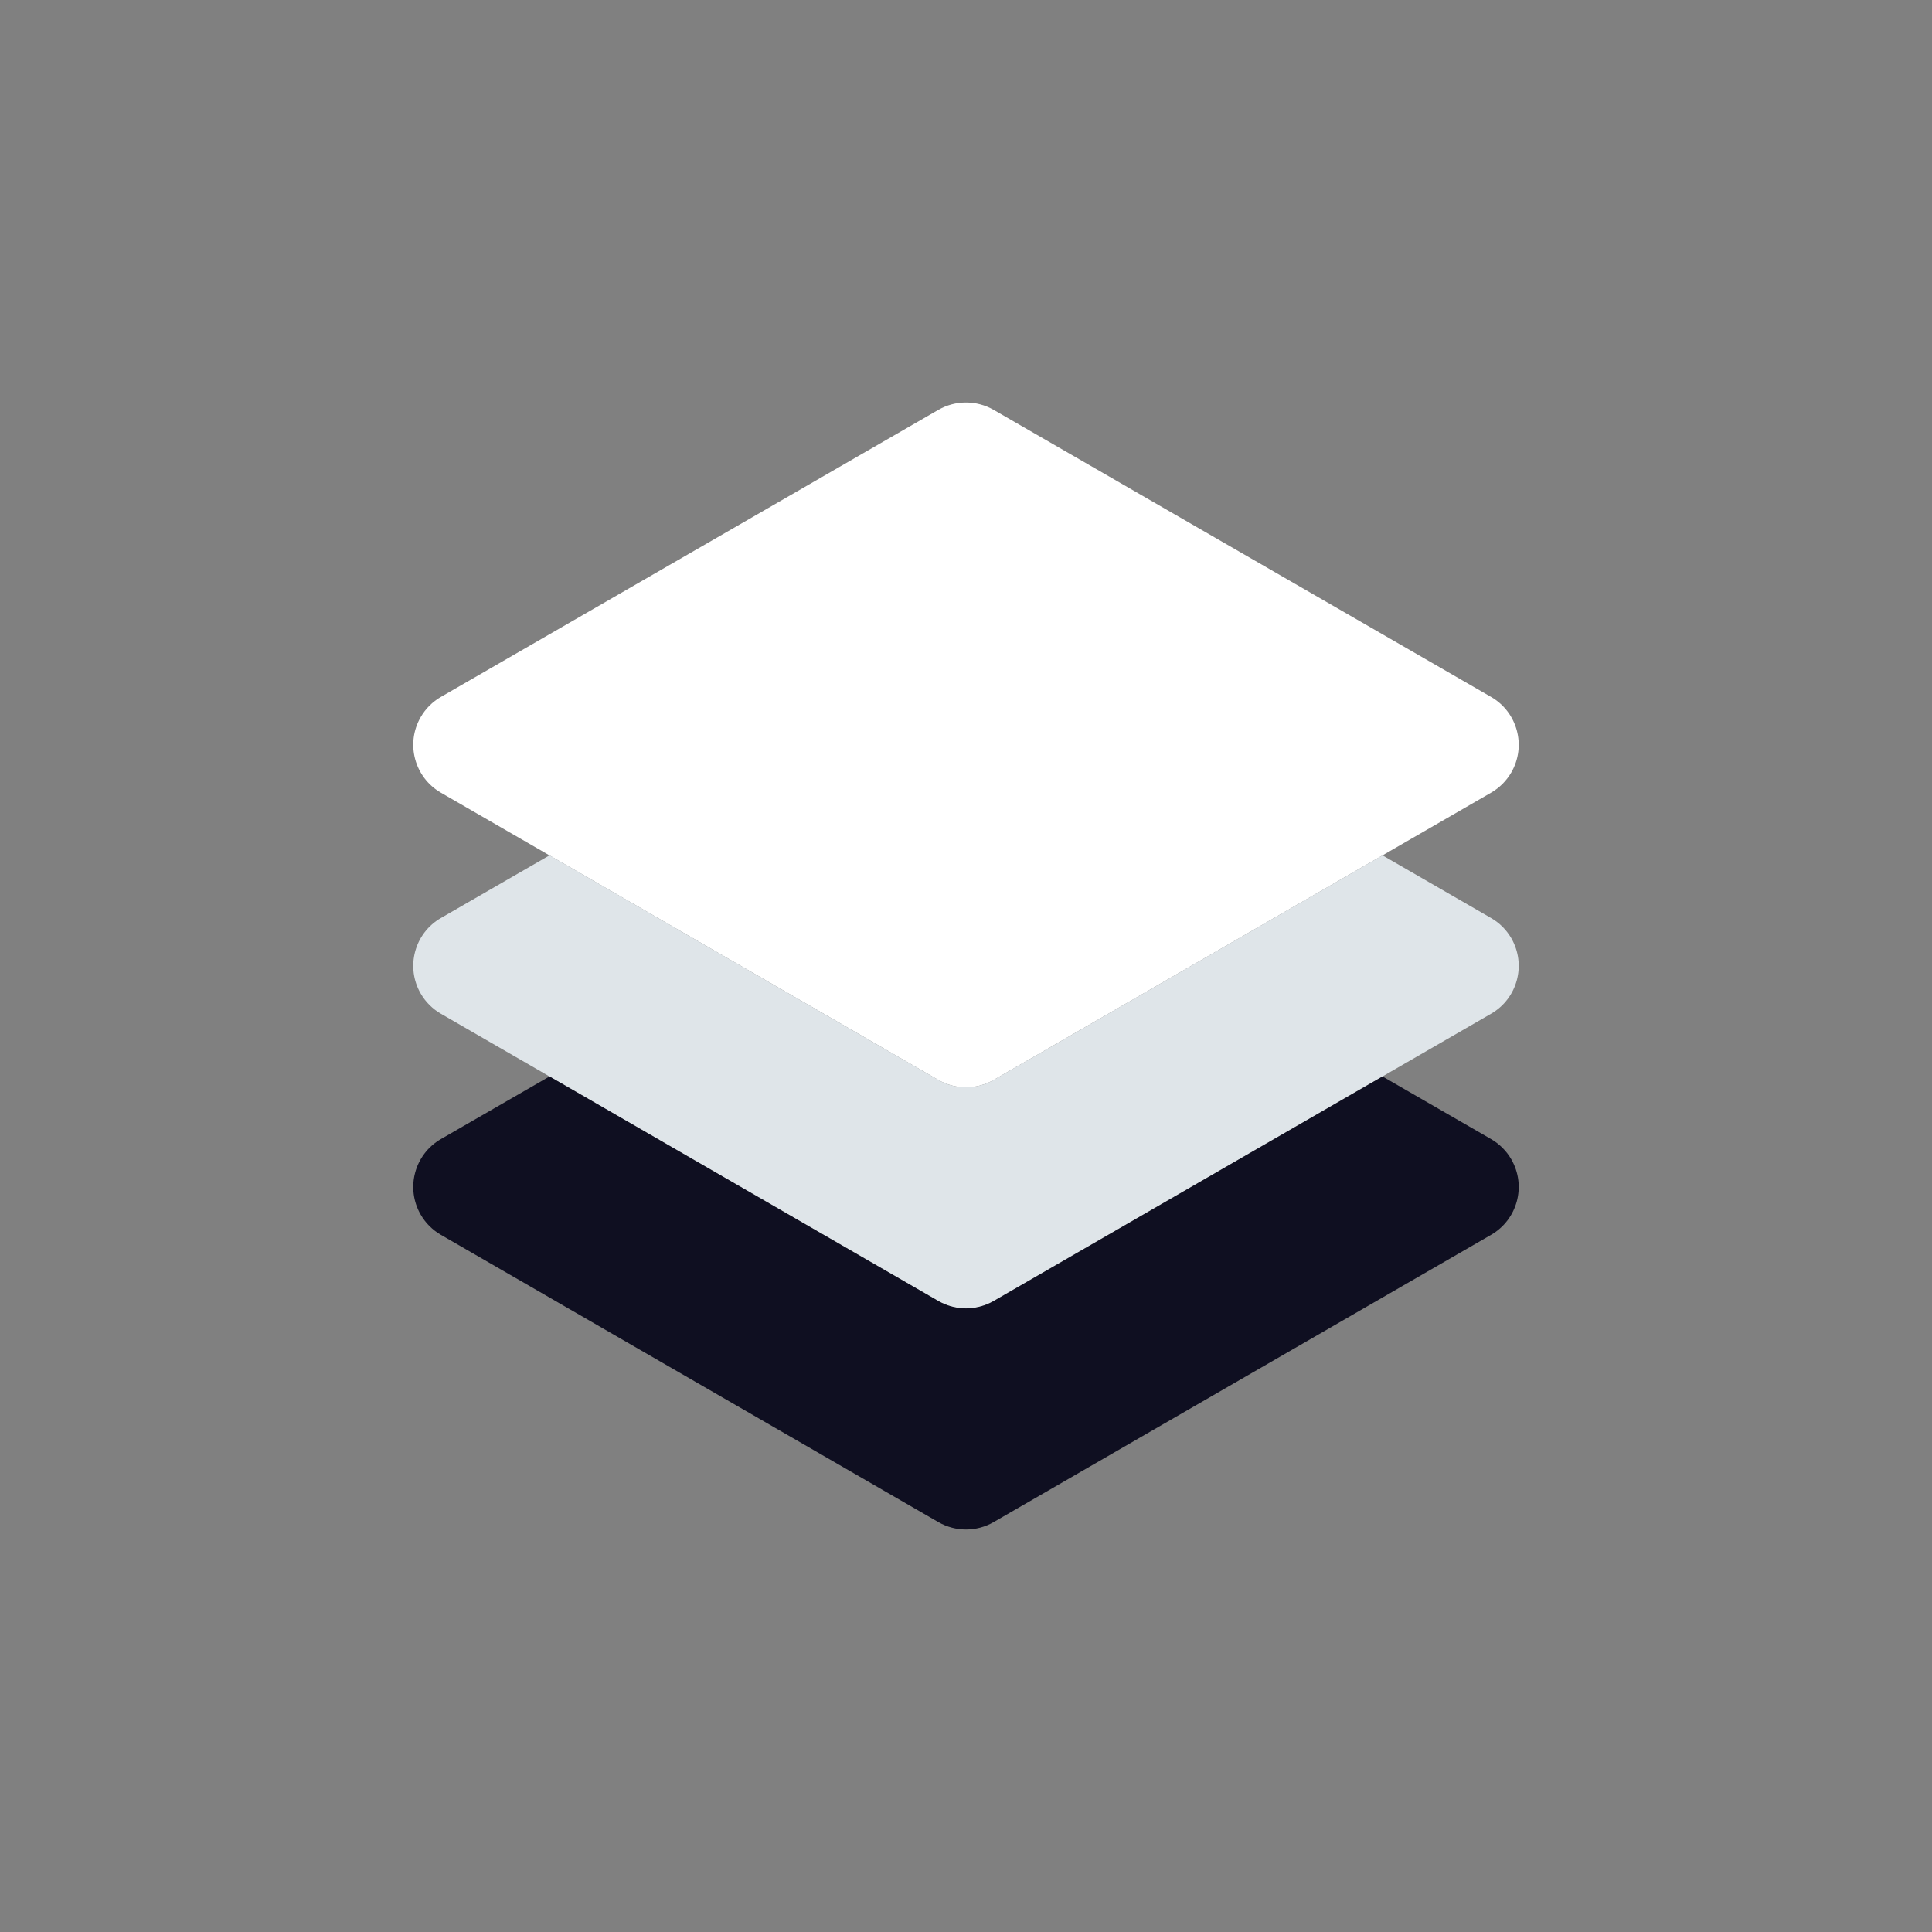 <svg width="48" height="48" viewBox="0 0 48 48" fill="none" xmlns="http://www.w3.org/2000/svg">
<rect x="0" y="0" width="48" height="48" fill="#808080" stroke="none"/>
<path d="M24 27.014C23.759 27.014 23.522 26.951 23.313 26.831L10.954 19.694C10.297 19.314 10.072 18.474 10.452 17.817C10.572 17.608 10.746 17.435 10.954 17.315L23.313 10.183C23.738 9.939 24.261 9.939 24.687 10.183L37.045 17.315C37.702 17.694 37.927 18.534 37.548 19.191C37.427 19.4 37.254 19.573 37.045 19.694L24.687 26.831C24.478 26.951 24.241 27.014 24 27.014Z" fill="white"/>
<path d="M37.045 22.808L34.348 21.251L24.687 26.831C24.262 27.076 23.738 27.076 23.313 26.831L13.652 21.251L10.954 22.808C10.297 23.187 10.072 24.027 10.452 24.684C10.572 24.893 10.746 25.066 10.954 25.186L23.313 32.323C23.738 32.568 24.262 32.568 24.687 32.323L37.045 25.186C37.702 24.807 37.927 23.967 37.548 23.31C37.427 23.101 37.254 22.928 37.045 22.808Z" fill="#DFE5E9"/>
<path d="M37.045 28.3L34.348 26.744L24.687 32.324C24.262 32.568 23.738 32.568 23.313 32.324L13.652 26.744L10.954 28.3C10.297 28.68 10.072 29.52 10.452 30.177C10.572 30.386 10.746 30.559 10.954 30.679L23.313 37.816C23.738 38.061 24.262 38.061 24.687 37.816L37.045 30.679C37.702 30.3 37.927 29.46 37.548 28.803C37.427 28.594 37.254 28.421 37.045 28.3Z" fill="#0F0F21"/>
</svg>

